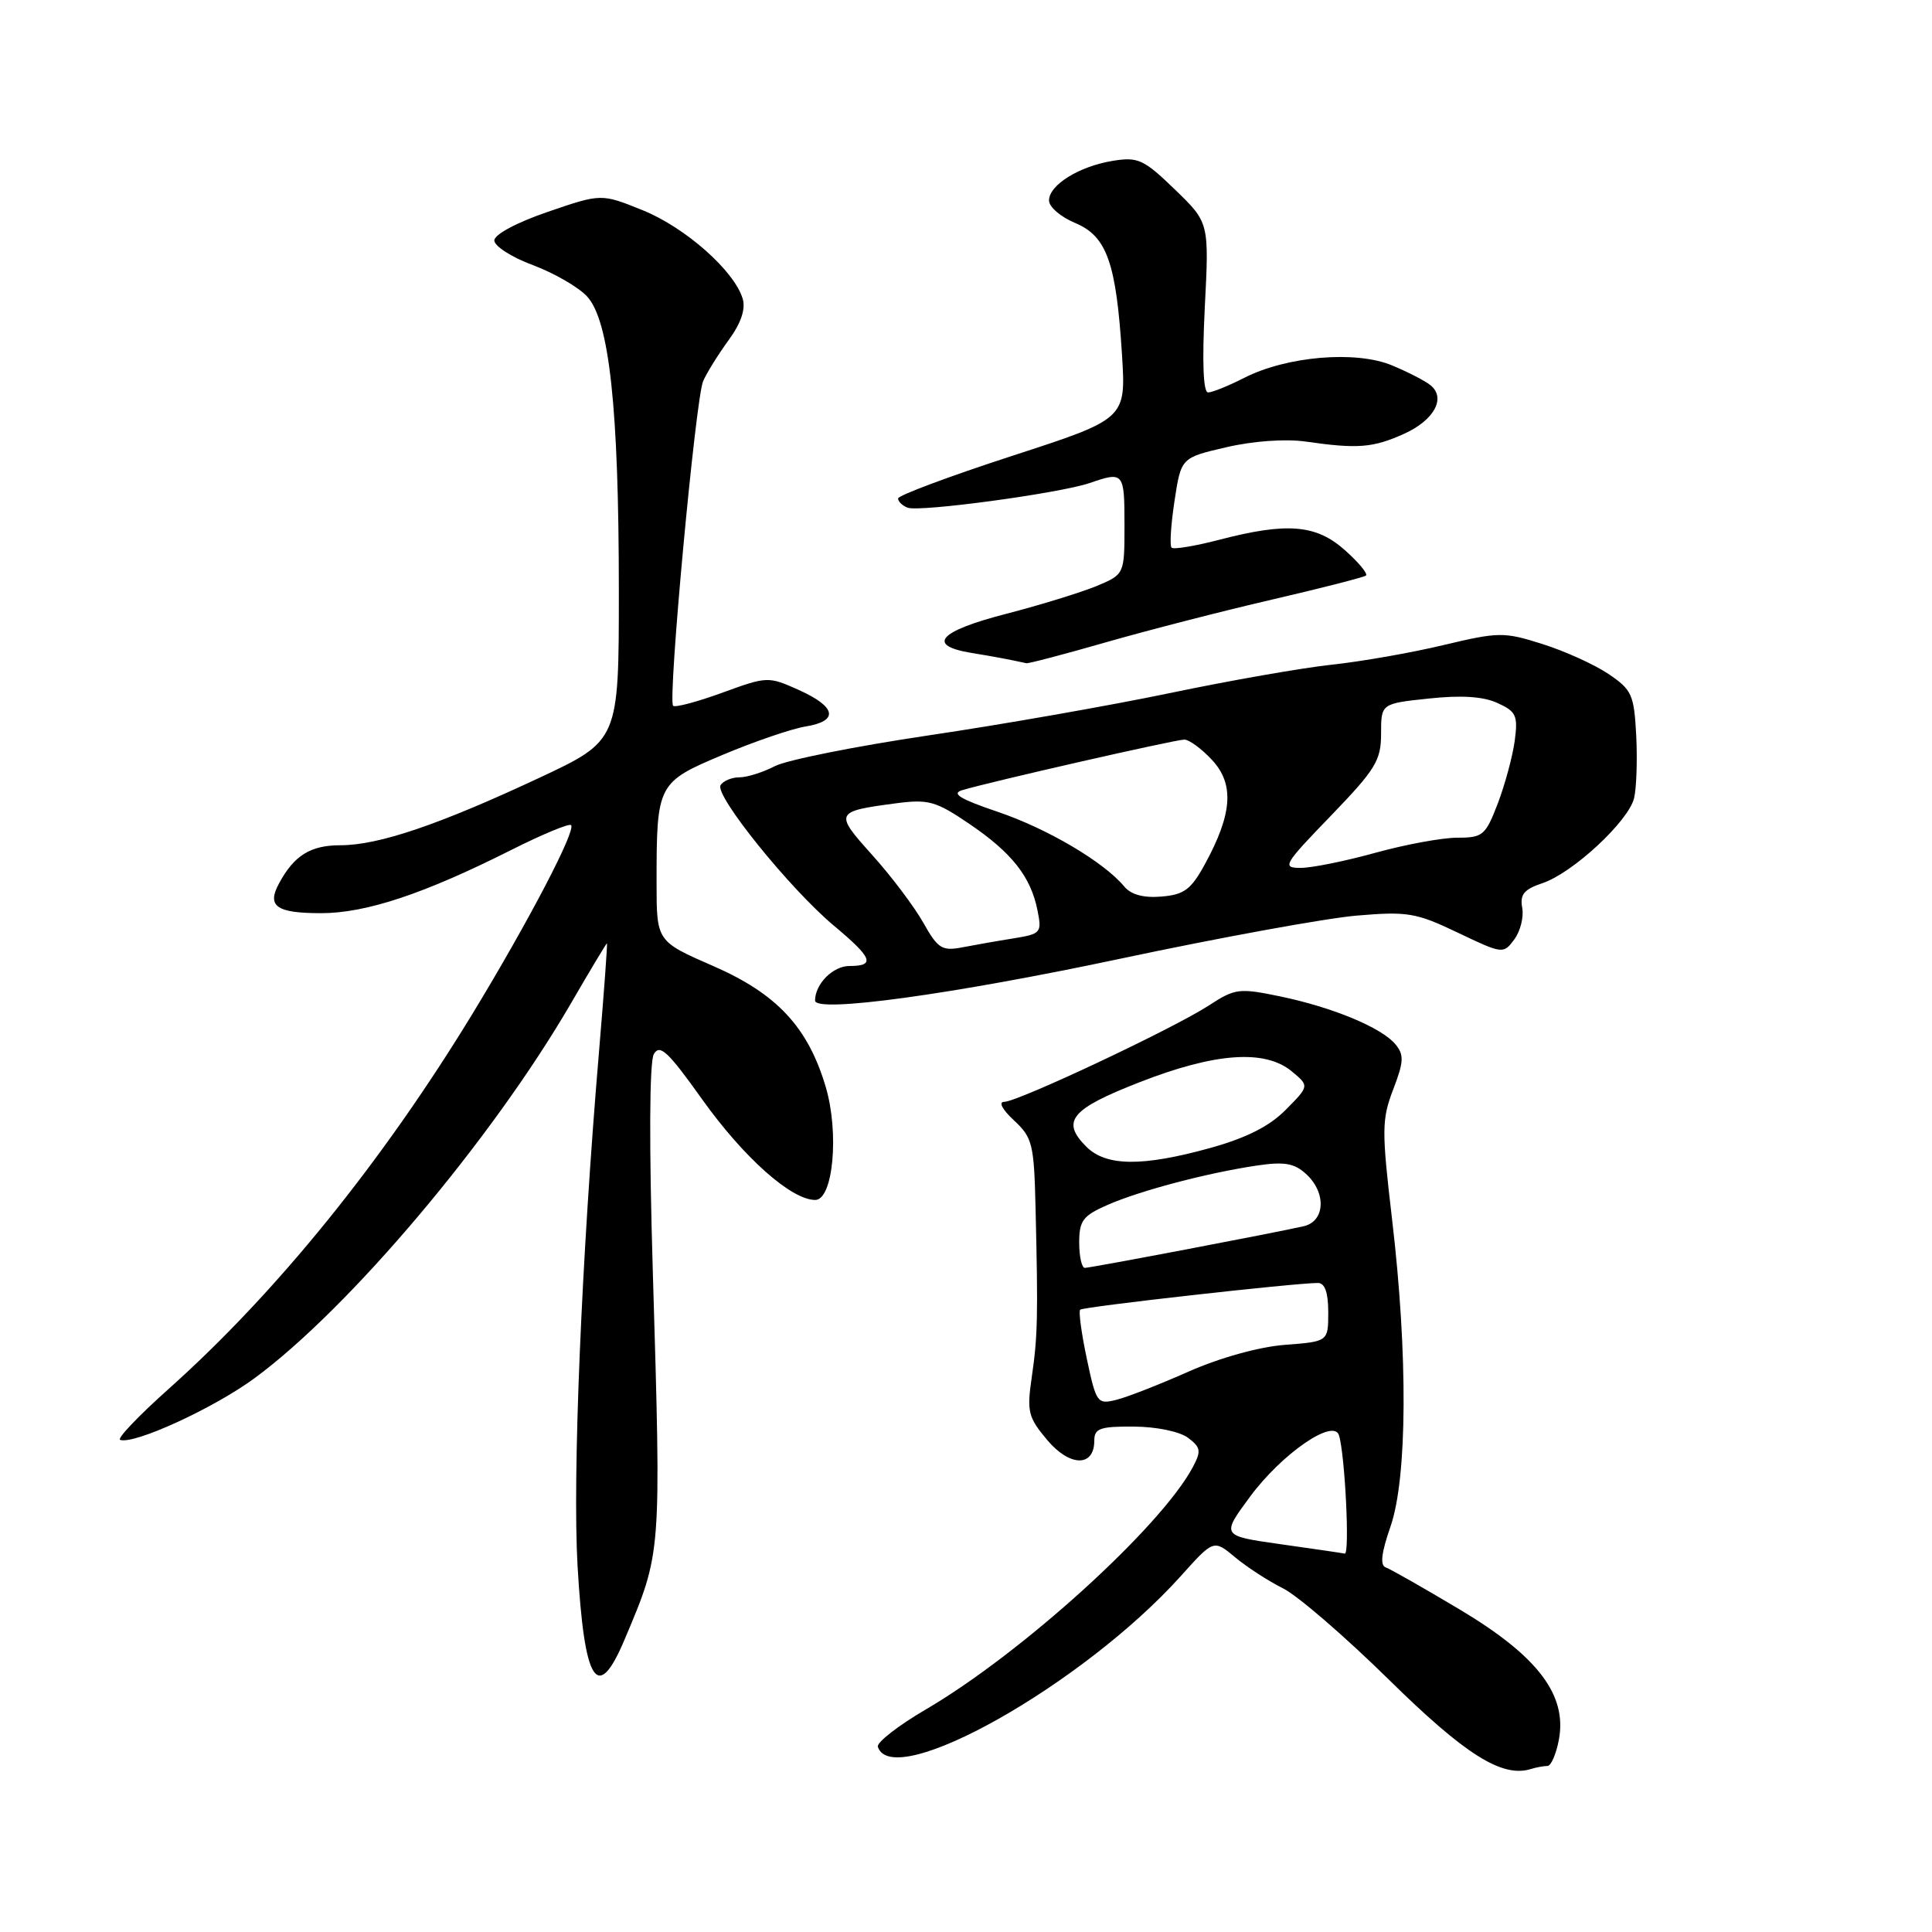<?xml version="1.0" encoding="UTF-8" standalone="no"?>
<!DOCTYPE svg PUBLIC "-//W3C//DTD SVG 1.1//EN" "http://www.w3.org/Graphics/SVG/1.1/DTD/svg11.dtd" >
<svg xmlns="http://www.w3.org/2000/svg" xmlns:xlink="http://www.w3.org/1999/xlink" version="1.1" viewBox="0 0 256 256">
 <g >
 <path fill="currentColor"
d=" M 205.04 234.00 C 205.52 234.00 206.20 232.43 206.56 230.52 C 207.67 224.59 203.77 219.45 193.46 213.29 C 188.67 210.43 184.24 207.91 183.62 207.69 C 182.84 207.42 183.03 205.78 184.25 202.27 C 186.48 195.84 186.57 179.48 184.46 161.60 C 183.07 149.75 183.08 148.36 184.60 144.37 C 186.02 140.67 186.06 139.78 184.90 138.37 C 183.06 136.16 176.58 133.47 169.59 132.02 C 164.19 130.90 163.65 130.97 160.18 133.23 C 155.50 136.28 134.86 146.00 133.06 146.00 C 132.27 146.00 132.81 147.02 134.35 148.45 C 136.81 150.73 137.02 151.57 137.22 160.20 C 137.56 174.43 137.50 177.10 136.71 182.50 C 136.05 187.05 136.23 187.80 138.76 190.81 C 141.76 194.37 145.00 194.42 145.00 190.89 C 145.00 189.27 145.75 189.00 150.25 189.03 C 153.25 189.05 156.32 189.69 157.43 190.52 C 159.12 191.80 159.19 192.27 158.04 194.43 C 153.78 202.38 135.38 219.08 122.69 226.50 C 119.00 228.66 116.13 230.90 116.32 231.46 C 118.27 237.44 143.56 223.19 156.45 208.85 C 160.82 203.98 160.82 203.98 163.66 206.35 C 165.22 207.65 168.07 209.50 170.00 210.46 C 171.93 211.42 178.22 216.85 184.00 222.53 C 194.12 232.49 199.02 235.58 202.83 234.41 C 203.56 234.18 204.56 234.00 205.04 234.00 Z  M 82.76 217.25 C 87.68 205.57 87.62 206.31 86.50 168.44 C 86.00 151.75 86.05 140.73 86.63 139.69 C 87.42 138.29 88.50 139.30 93.04 145.67 C 98.55 153.39 104.85 159.00 108.02 159.00 C 110.40 159.00 111.22 150.11 109.41 144.01 C 107.06 136.10 102.95 131.69 94.52 128.01 C 87.00 124.73 87.00 124.73 87.00 116.99 C 87.00 103.85 87.10 103.66 95.81 100.00 C 99.99 98.24 104.90 96.57 106.71 96.27 C 111.17 95.55 110.85 93.69 105.88 91.44 C 101.80 89.61 101.68 89.61 95.70 91.79 C 92.38 93.00 89.45 93.78 89.19 93.52 C 88.46 92.80 92.17 52.76 93.17 50.50 C 93.65 49.40 95.17 46.96 96.54 45.08 C 98.19 42.82 98.82 40.96 98.41 39.58 C 97.30 35.89 90.85 30.17 85.19 27.87 C 79.68 25.64 79.68 25.64 72.59 28.07 C 68.47 29.48 65.50 31.07 65.50 31.86 C 65.50 32.61 67.79 34.08 70.58 35.12 C 73.38 36.16 76.61 38.02 77.77 39.26 C 80.74 42.42 82.00 54.05 82.00 78.29 C 82.00 98.13 82.00 98.13 71.43 103.08 C 58.15 109.29 50.17 112.00 45.10 112.00 C 41.13 112.00 38.95 113.36 36.95 117.10 C 35.34 120.09 36.64 121.00 42.54 121.00 C 48.51 121.00 56.21 118.44 67.85 112.57 C 71.90 110.54 75.41 109.08 75.67 109.33 C 76.35 110.02 70.06 122.06 62.68 134.21 C 50.66 153.96 36.60 171.32 22.30 184.08 C 18.35 187.61 15.47 190.63 15.92 190.79 C 17.76 191.44 28.35 186.58 33.74 182.61 C 46.28 173.38 65.16 151.00 75.66 132.94 C 78.19 128.57 80.34 125.00 80.42 125.00 C 80.51 125.00 80.04 131.41 79.38 139.25 C 77.04 166.92 75.85 195.64 76.53 207.50 C 77.43 223.07 79.16 225.78 82.76 217.25 Z  M 148.47 127.03 C 161.65 124.23 175.74 121.66 179.79 121.32 C 186.51 120.75 187.64 120.94 193.16 123.58 C 199.11 126.42 199.21 126.43 200.65 124.48 C 201.46 123.39 201.93 121.50 201.70 120.28 C 201.38 118.52 201.94 117.84 204.39 117.02 C 208.38 115.69 215.75 108.85 216.52 105.78 C 216.84 104.48 216.97 100.75 216.81 97.49 C 216.52 92.02 216.24 91.40 213.11 89.29 C 211.25 88.04 207.31 86.26 204.36 85.33 C 199.27 83.72 198.60 83.73 191.25 85.48 C 186.99 86.50 180.35 87.66 176.50 88.07 C 172.65 88.48 162.97 90.17 155.00 91.84 C 147.03 93.50 132.62 96.03 123.00 97.45 C 113.38 98.88 104.23 100.71 102.67 101.52 C 101.11 102.33 99.00 103.00 97.98 103.00 C 96.96 103.00 95.83 103.47 95.48 104.04 C 94.65 105.37 104.67 117.79 110.51 122.67 C 115.63 126.95 116.03 128.00 112.54 128.00 C 110.37 128.00 108.00 130.39 108.00 132.58 C 108.00 134.26 126.20 131.76 148.47 127.03 Z  M 146.50 85.12 C 152.00 83.54 161.90 80.99 168.50 79.46 C 175.10 77.93 180.72 76.49 181.00 76.26 C 181.27 76.03 180.03 74.52 178.23 72.92 C 174.41 69.50 170.56 69.18 161.57 71.52 C 158.35 72.36 155.50 72.83 155.24 72.57 C 154.97 72.31 155.15 69.52 155.63 66.37 C 156.50 60.65 156.50 60.65 162.50 59.26 C 166.06 58.43 170.33 58.13 173.00 58.51 C 179.90 59.50 181.92 59.34 186.03 57.49 C 190.02 55.69 191.63 52.77 189.57 51.06 C 188.90 50.50 186.60 49.31 184.46 48.42 C 179.67 46.42 170.51 47.19 164.86 50.07 C 162.78 51.13 160.63 52.00 160.08 52.00 C 159.43 52.00 159.28 47.99 159.64 40.75 C 160.22 29.50 160.22 29.50 155.68 25.11 C 151.55 21.12 150.80 20.77 147.46 21.31 C 142.98 22.04 139.00 24.51 139.00 26.57 C 139.00 27.41 140.55 28.75 142.45 29.54 C 146.66 31.30 147.90 34.78 148.67 47.00 C 149.20 55.50 149.20 55.50 134.10 60.41 C 125.80 63.11 119.00 65.65 119.00 66.05 C 119.00 66.46 119.57 67.00 120.26 67.27 C 121.85 67.88 140.49 65.35 144.40 64.00 C 148.89 62.45 149.00 62.58 149.00 69.55 C 149.00 76.10 149.00 76.10 145.31 77.65 C 143.27 78.49 137.87 80.16 133.31 81.34 C 124.36 83.65 122.70 85.53 128.75 86.52 C 131.98 87.05 133.62 87.36 136.00 87.88 C 136.28 87.94 141.00 86.70 146.50 85.12 Z  M 169.65 204.61 C 161.81 203.50 161.81 203.50 165.65 198.30 C 169.86 192.62 176.71 187.89 177.42 190.18 C 178.22 192.75 178.87 206.00 178.19 205.86 C 177.81 205.78 173.97 205.22 169.65 204.61 Z  M 144.01 180.05 C 143.30 176.69 142.90 173.76 143.13 173.54 C 143.52 173.15 171.58 170.00 174.63 170.00 C 175.55 170.00 176.00 171.26 176.00 173.88 C 176.00 177.76 176.00 177.76 170.25 178.20 C 166.82 178.47 161.67 179.90 157.50 181.74 C 153.65 183.45 149.33 185.14 147.90 185.49 C 145.41 186.11 145.25 185.90 144.01 180.05 Z  M 143.00 164.65 C 143.00 161.74 143.49 161.09 146.75 159.66 C 151.09 157.76 159.87 155.44 166.48 154.45 C 170.15 153.90 171.48 154.12 173.04 155.54 C 175.77 158.01 175.61 161.82 172.75 162.48 C 168.97 163.35 144.55 167.99 143.75 168.00 C 143.34 168.00 143.00 166.49 143.00 164.65 Z  M 143.94 151.94 C 140.56 148.56 141.88 146.96 151.00 143.40 C 161.00 139.49 167.58 139.02 171.14 141.94 C 173.50 143.89 173.50 143.89 170.38 147.04 C 168.22 149.23 165.18 150.77 160.41 152.10 C 151.35 154.61 146.56 154.56 143.94 151.94 Z  M 122.34 122.26 C 121.15 120.15 118.12 116.12 115.59 113.31 C 110.52 107.67 110.59 107.52 118.74 106.44 C 123.02 105.88 124.00 106.15 128.43 109.16 C 134.07 112.98 136.58 116.16 137.47 120.61 C 138.07 123.59 137.94 123.75 134.30 124.34 C 132.21 124.67 129.15 125.21 127.50 125.53 C 124.82 126.04 124.27 125.70 122.34 122.26 Z  M 148.97 117.47 C 146.28 114.22 138.77 109.79 132.20 107.57 C 127.21 105.88 126.01 105.15 127.50 104.70 C 131.19 103.59 155.74 98.00 156.93 98.00 C 157.57 98.00 159.23 99.22 160.62 100.72 C 163.57 103.91 163.30 107.84 159.66 114.50 C 157.82 117.87 156.91 118.55 153.90 118.80 C 151.53 119.00 149.87 118.55 148.97 117.47 Z  M 176.34 108.10 C 182.28 101.94 183.00 100.77 183.00 97.21 C 183.00 93.23 183.00 93.23 189.32 92.56 C 193.62 92.10 196.53 92.28 198.42 93.15 C 200.91 94.28 201.15 94.81 200.71 98.16 C 200.43 100.22 199.42 103.95 198.47 106.45 C 196.84 110.70 196.49 111.00 193.09 111.00 C 191.10 111.00 186.21 111.90 182.24 113.00 C 178.27 114.10 173.82 115.00 172.35 115.00 C 169.83 115.00 170.07 114.59 176.34 108.10 Z "/>
</g>
</svg>